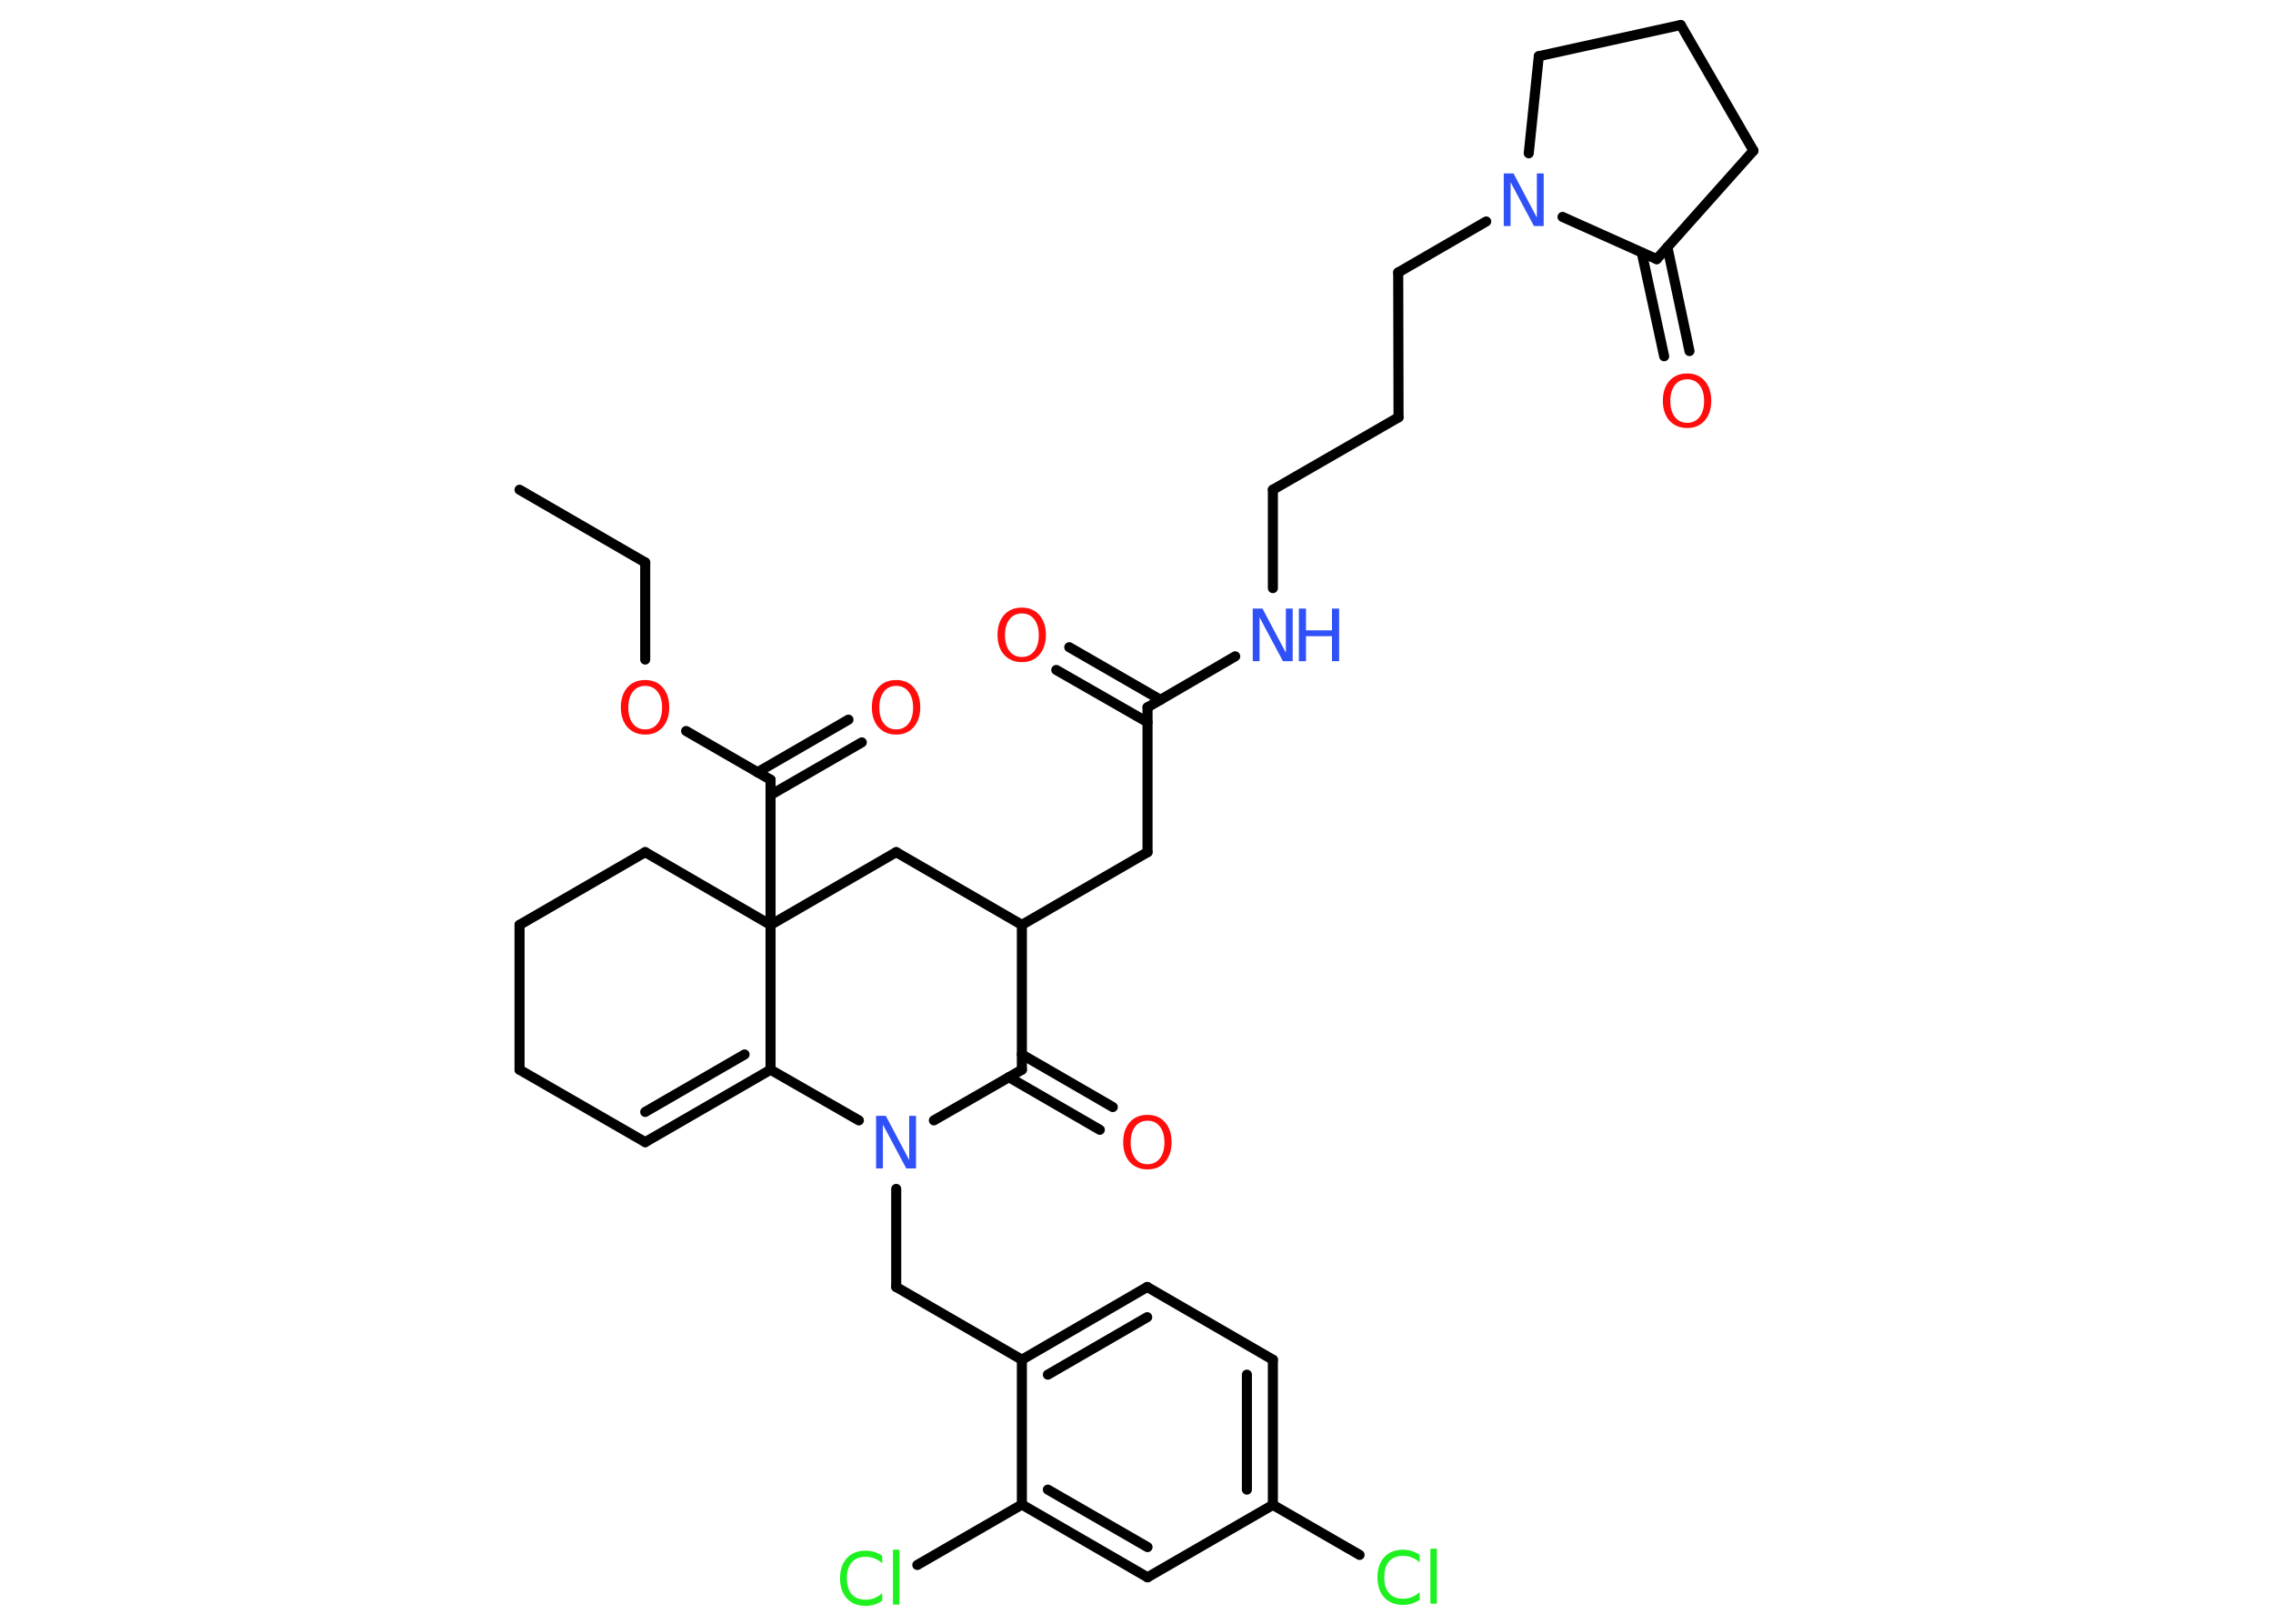 <?xml version='1.0' encoding='UTF-8'?>
<!DOCTYPE svg PUBLIC "-//W3C//DTD SVG 1.1//EN" "http://www.w3.org/Graphics/SVG/1.1/DTD/svg11.dtd">
<svg version='1.2' xmlns='http://www.w3.org/2000/svg' xmlns:xlink='http://www.w3.org/1999/xlink' width='70.0mm' height='50.0mm' viewBox='0 0 70.0 50.0'>
  <desc>Generated by the Chemistry Development Kit (http://github.com/cdk)</desc>
  <g stroke-linecap='round' stroke-linejoin='round' stroke='#000000' stroke-width='.31' fill='#FF0D0D'>
    <rect x='.0' y='.0' width='70.0' height='50.0' fill='#FFFFFF' stroke='none'/>
    <g id='mol1' class='mol'>
      <line id='mol1bnd1' class='bond' x1='16.0' y1='15.08' x2='19.87' y2='17.32'/>
      <line id='mol1bnd2' class='bond' x1='19.87' y1='17.32' x2='19.87' y2='20.31'/>
      <line id='mol1bnd3' class='bond' x1='21.13' y1='22.51' x2='23.73' y2='24.01'/>
      <g id='mol1bnd4' class='bond'>
        <line x1='23.33' y1='23.78' x2='26.13' y2='22.16'/>
        <line x1='23.73' y1='24.48' x2='26.54' y2='22.86'/>
      </g>
      <line id='mol1bnd5' class='bond' x1='23.73' y1='24.01' x2='23.73' y2='28.48'/>
      <line id='mol1bnd6' class='bond' x1='23.73' y1='28.48' x2='19.87' y2='26.24'/>
      <line id='mol1bnd7' class='bond' x1='19.87' y1='26.24' x2='16.0' y2='28.48'/>
      <line id='mol1bnd8' class='bond' x1='16.0' y1='28.48' x2='16.0' y2='32.94'/>
      <line id='mol1bnd9' class='bond' x1='16.0' y1='32.94' x2='19.87' y2='35.17'/>
      <g id='mol1bnd10' class='bond'>
        <line x1='19.87' y1='35.17' x2='23.73' y2='32.94'/>
        <line x1='19.87' y1='34.24' x2='22.93' y2='32.47'/>
      </g>
      <line id='mol1bnd11' class='bond' x1='23.73' y1='28.48' x2='23.73' y2='32.94'/>
      <line id='mol1bnd12' class='bond' x1='23.73' y1='32.94' x2='26.45' y2='34.5'/>
      <line id='mol1bnd13' class='bond' x1='27.6' y1='36.61' x2='27.6' y2='39.63'/>
      <line id='mol1bnd14' class='bond' x1='27.6' y1='39.63' x2='31.47' y2='41.87'/>
      <g id='mol1bnd15' class='bond'>
        <line x1='35.33' y1='39.63' x2='31.47' y2='41.87'/>
        <line x1='35.33' y1='40.56' x2='32.27' y2='42.33'/>
      </g>
      <line id='mol1bnd16' class='bond' x1='35.33' y1='39.63' x2='39.2' y2='41.87'/>
      <g id='mol1bnd17' class='bond'>
        <line x1='39.2' y1='46.34' x2='39.2' y2='41.87'/>
        <line x1='38.4' y1='45.87' x2='38.4' y2='42.33'/>
      </g>
      <line id='mol1bnd18' class='bond' x1='39.2' y1='46.34' x2='41.87' y2='47.88'/>
      <line id='mol1bnd19' class='bond' x1='39.2' y1='46.34' x2='35.34' y2='48.57'/>
      <g id='mol1bnd20' class='bond'>
        <line x1='31.47' y1='46.33' x2='35.34' y2='48.57'/>
        <line x1='32.27' y1='45.87' x2='35.34' y2='47.64'/>
      </g>
      <line id='mol1bnd21' class='bond' x1='31.47' y1='41.87' x2='31.47' y2='46.33'/>
      <line id='mol1bnd22' class='bond' x1='31.47' y1='46.33' x2='28.25' y2='48.19'/>
      <line id='mol1bnd23' class='bond' x1='28.76' y1='34.5' x2='31.47' y2='32.94'/>
      <g id='mol1bnd24' class='bond'>
        <line x1='31.47' y1='32.47' x2='34.27' y2='34.09'/>
        <line x1='31.07' y1='33.17' x2='33.87' y2='34.79'/>
      </g>
      <line id='mol1bnd25' class='bond' x1='31.47' y1='32.94' x2='31.47' y2='28.48'/>
      <line id='mol1bnd26' class='bond' x1='31.47' y1='28.48' x2='35.34' y2='26.24'/>
      <line id='mol1bnd27' class='bond' x1='35.34' y1='26.24' x2='35.34' y2='21.78'/>
      <g id='mol1bnd28' class='bond'>
        <line x1='35.34' y1='22.24' x2='32.53' y2='20.63'/>
        <line x1='35.74' y1='21.55' x2='32.93' y2='19.93'/>
      </g>
      <line id='mol1bnd29' class='bond' x1='35.34' y1='21.78' x2='38.04' y2='20.21'/>
      <line id='mol1bnd30' class='bond' x1='39.2' y1='18.11' x2='39.2' y2='15.08'/>
      <line id='mol1bnd31' class='bond' x1='39.2' y1='15.08' x2='43.07' y2='12.85'/>
      <line id='mol1bnd32' class='bond' x1='43.07' y1='12.85' x2='43.06' y2='8.39'/>
      <line id='mol1bnd33' class='bond' x1='43.06' y1='8.39' x2='45.77' y2='6.82'/>
      <line id='mol1bnd34' class='bond' x1='47.08' y1='4.72' x2='47.39' y2='1.73'/>
      <line id='mol1bnd35' class='bond' x1='47.39' y1='1.73' x2='51.76' y2='.77'/>
      <line id='mol1bnd36' class='bond' x1='51.76' y1='.77' x2='54.0' y2='4.64'/>
      <line id='mol1bnd37' class='bond' x1='54.0' y1='4.64' x2='51.02' y2='7.98'/>
      <line id='mol1bnd38' class='bond' x1='48.12' y1='6.68' x2='51.02' y2='7.98'/>
      <g id='mol1bnd39' class='bond'>
        <line x1='51.35' y1='7.61' x2='52.03' y2='10.81'/>
        <line x1='50.56' y1='7.78' x2='51.25' y2='10.97'/>
      </g>
      <line id='mol1bnd40' class='bond' x1='31.47' y1='28.48' x2='27.6' y2='26.24'/>
      <line id='mol1bnd41' class='bond' x1='23.73' y1='28.48' x2='27.6' y2='26.24'/>
      <path id='mol1atm3' class='atom' d='M19.87 21.12q-.24 .0 -.38 .18q-.14 .18 -.14 .49q.0 .31 .14 .49q.14 .18 .38 .18q.24 .0 .38 -.18q.14 -.18 .14 -.49q.0 -.31 -.14 -.49q-.14 -.18 -.38 -.18zM19.87 20.94q.34 .0 .54 .23q.2 .23 .2 .61q.0 .38 -.2 .61q-.2 .23 -.54 .23q-.34 .0 -.55 -.23q-.2 -.23 -.2 -.61q.0 -.38 .2 -.61q.2 -.23 .55 -.23z' stroke='none'/>
      <path id='mol1atm5' class='atom' d='M27.6 21.12q-.24 .0 -.38 .18q-.14 .18 -.14 .49q.0 .31 .14 .49q.14 .18 .38 .18q.24 .0 .38 -.18q.14 -.18 .14 -.49q.0 -.31 -.14 -.49q-.14 -.18 -.38 -.18zM27.6 20.94q.34 .0 .54 .23q.2 .23 .2 .61q.0 .38 -.2 .61q-.2 .23 -.54 .23q-.34 .0 -.55 -.23q-.2 -.23 -.2 -.61q.0 -.38 .2 -.61q.2 -.23 .55 -.23z' stroke='none'/>
      <path id='mol1atm12' class='atom' d='M26.99 34.36h.29l.72 1.36v-1.36h.21v1.62h-.3l-.72 -1.35v1.35h-.21v-1.62z' stroke='none' fill='#3050F8'/>
      <path id='mol1atm18' class='atom' d='M43.72 47.88v.23q-.11 -.1 -.24 -.15q-.12 -.05 -.27 -.05q-.28 .0 -.43 .17q-.15 .17 -.15 .49q.0 .32 .15 .49q.15 .17 .43 .17q.14 .0 .27 -.05q.12 -.05 .24 -.15v.23q-.11 .08 -.24 .12q-.13 .04 -.27 .04q-.37 .0 -.58 -.23q-.21 -.23 -.21 -.62q.0 -.39 .21 -.62q.21 -.23 .58 -.23q.14 .0 .27 .04q.13 .04 .24 .12zM44.05 47.69h.2v1.69h-.2v-1.69z' stroke='none' fill='#1FF01F'/>
      <path id='mol1atm21' class='atom' d='M27.17 47.91v.23q-.11 -.1 -.24 -.15q-.12 -.05 -.27 -.05q-.28 .0 -.43 .17q-.15 .17 -.15 .49q.0 .32 .15 .49q.15 .17 .43 .17q.14 .0 .27 -.05q.12 -.05 .24 -.15v.23q-.11 .08 -.24 .12q-.13 .04 -.27 .04q-.37 .0 -.58 -.23q-.21 -.23 -.21 -.62q.0 -.39 .21 -.62q.21 -.23 .58 -.23q.14 .0 .27 .04q.13 .04 .24 .12zM27.5 47.72h.2v1.69h-.2v-1.69z' stroke='none' fill='#1FF01F'/>
      <path id='mol1atm23' class='atom' d='M35.34 34.51q-.24 .0 -.38 .18q-.14 .18 -.14 .49q.0 .31 .14 .49q.14 .18 .38 .18q.24 .0 .38 -.18q.14 -.18 .14 -.49q.0 -.31 -.14 -.49q-.14 -.18 -.38 -.18zM35.34 34.33q.34 .0 .54 .23q.2 .23 .2 .61q.0 .38 -.2 .61q-.2 .23 -.54 .23q-.34 .0 -.55 -.23q-.2 -.23 -.2 -.61q.0 -.38 .2 -.61q.2 -.23 .55 -.23z' stroke='none'/>
      <path id='mol1atm27' class='atom' d='M31.47 18.89q-.24 .0 -.38 .18q-.14 .18 -.14 .49q.0 .31 .14 .49q.14 .18 .38 .18q.24 .0 .38 -.18q.14 -.18 .14 -.49q.0 -.31 -.14 -.49q-.14 -.18 -.38 -.18zM31.47 18.71q.34 .0 .54 .23q.2 .23 .2 .61q.0 .38 -.2 .61q-.2 .23 -.54 .23q-.34 .0 -.55 -.23q-.2 -.23 -.2 -.61q.0 -.38 .2 -.61q.2 -.23 .55 -.23z' stroke='none'/>
      <g id='mol1atm28' class='atom'>
        <path d='M38.59 18.74h.29l.72 1.36v-1.36h.21v1.62h-.3l-.72 -1.35v1.35h-.21v-1.62z' stroke='none' fill='#3050F8'/>
        <path d='M40.0 18.74h.22v.67h.8v-.67h.22v1.62h-.22v-.77h-.8v.77h-.22v-1.62z' stroke='none' fill='#3050F8'/>
      </g>
      <path id='mol1atm32' class='atom' d='M46.32 5.34h.29l.72 1.36v-1.36h.21v1.62h-.3l-.72 -1.35v1.35h-.21v-1.62z' stroke='none' fill='#3050F8'/>
      <path id='mol1atm37' class='atom' d='M51.96 11.68q-.24 .0 -.38 .18q-.14 .18 -.14 .49q.0 .31 .14 .49q.14 .18 .38 .18q.24 .0 .38 -.18q.14 -.18 .14 -.49q.0 -.31 -.14 -.49q-.14 -.18 -.38 -.18zM51.96 11.5q.34 .0 .54 .23q.2 .23 .2 .61q.0 .38 -.2 .61q-.2 .23 -.54 .23q-.34 .0 -.55 -.23q-.2 -.23 -.2 -.61q.0 -.38 .2 -.61q.2 -.23 .55 -.23z' stroke='none'/>
    </g>
  </g>
</svg>
